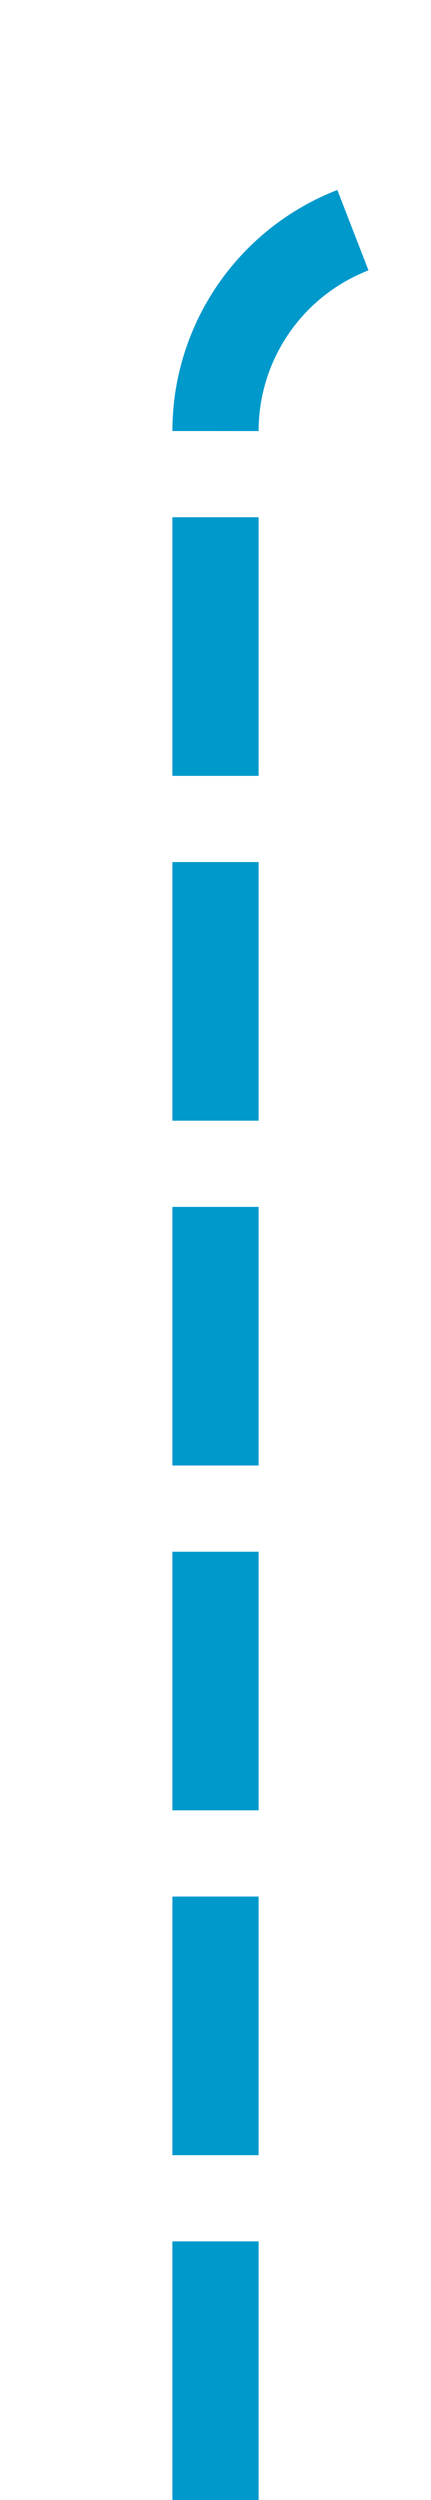 ﻿<?xml version="1.0" encoding="utf-8"?>
<svg version="1.1" xmlns:xlink="http://www.w3.org/1999/xlink" width="10px" height="58px" preserveAspectRatio="xMidYMin meet" viewBox="894 844 8 58" xmlns="http://www.w3.org/2000/svg">
  <defs>
    <mask fill="white" id="Clip243">
      <path d="M 938.5 835  L 1037.5 835  L 1037.5 863  L 938.5 863  Z M 895 835  L 1089 835  L 1089 912  L 895 912  Z " fill-rule="evenodd" />
    </mask>
  </defs>
  <path d="M 898 902  L 898 854  A 5 5 0 0 1 903 849 L 1074 849  A 5 5 0 0 1 1079 854 L 1079 896  " stroke-width="2" stroke-dasharray="6,2" stroke="rgba(0, 153, 204, 1)" fill="none" class="stroke" mask="url(#Clip243)" />
  <path d="M 1071.4 895  L 1079 902  L 1086.6 895  L 1071.4 895  Z " fill-rule="nonzero" fill="rgba(0, 153, 204, 1)" stroke="none" class="fill" mask="url(#Clip243)" />
</svg>